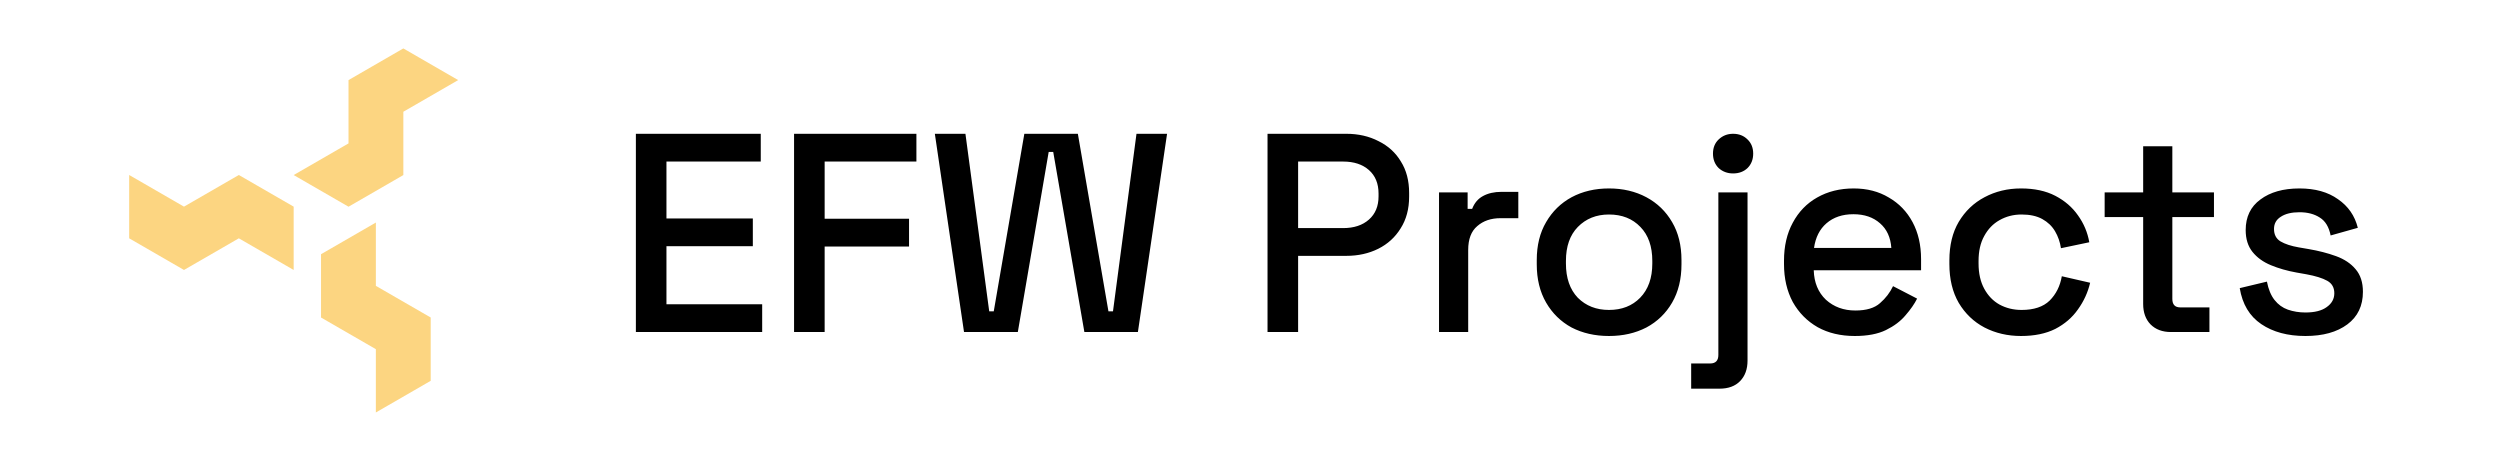 <svg width="256" height="48" viewBox="0 0 256 48" fill="none" xmlns="http://www.w3.org/2000/svg">
<g clip-path="url(#clip0_205_1208)">
<path d="M38.489 29.271L44.104 32.513V38.997L44.103 38.996L38.487 42.238V35.755L32.873 32.514V26.03L32.874 26.03L38.489 22.788L38.489 29.271Z" fill="#FCD581"/>
<path d="M24.456 24.404L18.841 27.645L13.226 24.403L13.227 24.403L13.227 17.919L18.841 21.16L24.456 17.919L30.072 21.161L30.071 21.161V27.645L24.456 24.404Z" fill="#FCD581"/>
<path d="M35.687 14.684L35.687 8.201L41.302 4.958L41.302 4.96L46.917 8.202L41.303 11.443V17.926L35.687 21.169L35.688 21.167L30.072 17.925L35.687 14.684Z" fill="#FCD581"/>
</g>
<path d="M65.114 34V13.7H77.902V16.543H68.245V22.371H77.09V25.213H68.245V31.158H78.047V34H65.114ZM81.312 34V13.7H93.84V16.543H84.444V22.4H93.086V25.242H84.444V34H81.312ZM98.715 34L95.728 13.7H98.86L101.296 31.883H101.76L104.892 13.7H110.373L113.505 31.883H113.969L116.376 13.7H119.507L116.521 34H111.04L107.85 15.556H107.386L104.225 34H98.715ZM129.795 34V13.7H137.857C139.095 13.7 140.196 13.952 141.163 14.454C142.149 14.938 142.913 15.634 143.454 16.543C144.015 17.432 144.295 18.505 144.295 19.761V20.138C144.295 21.395 144.005 22.478 143.425 23.386C142.864 24.295 142.101 24.991 141.134 25.474C140.167 25.957 139.075 26.199 137.857 26.199H132.927V34H129.795ZM132.927 23.357H137.538C138.64 23.357 139.52 23.067 140.177 22.487C140.834 21.907 141.163 21.115 141.163 20.109V19.819C141.163 18.795 140.834 17.992 140.177 17.412C139.52 16.832 138.64 16.543 137.538 16.543H132.927V23.357ZM147.356 34V19.703H150.285V21.385H150.749C150.98 20.786 151.348 20.351 151.85 20.08C152.372 19.79 153.01 19.645 153.764 19.645H155.475V22.342H153.648C152.682 22.342 151.889 22.613 151.27 23.154C150.652 23.676 150.343 24.488 150.343 25.59V34H147.356ZM164.759 34.406C163.329 34.406 162.053 34.116 160.931 33.536C159.829 32.937 158.959 32.086 158.321 30.984C157.683 29.882 157.364 28.577 157.364 27.069V26.634C157.364 25.126 157.683 23.831 158.321 22.748C158.959 21.646 159.829 20.796 160.931 20.196C162.053 19.597 163.329 19.297 164.759 19.297C166.19 19.297 167.466 19.597 168.587 20.196C169.708 20.796 170.588 21.646 171.226 22.748C171.864 23.831 172.183 25.126 172.183 26.634V27.069C172.183 28.577 171.864 29.882 171.226 30.984C170.588 32.086 169.708 32.937 168.587 33.536C167.466 34.116 166.19 34.406 164.759 34.406ZM164.759 31.738C166.074 31.738 167.137 31.322 167.949 30.491C168.78 29.64 169.196 28.471 169.196 26.982V26.721C169.196 25.233 168.79 24.073 167.978 23.241C167.166 22.391 166.093 21.965 164.759 21.965C163.464 21.965 162.401 22.391 161.569 23.241C160.757 24.073 160.351 25.233 160.351 26.721V26.982C160.351 28.471 160.757 29.64 161.569 30.491C162.401 31.322 163.464 31.738 164.759 31.738ZM173.176 39.8V37.219H175.119C175.679 37.219 175.96 36.929 175.96 36.349V19.703H178.947V36.929C178.947 37.799 178.695 38.495 178.193 39.017C177.69 39.539 176.984 39.8 176.076 39.8H173.176ZM177.468 17.76C176.888 17.76 176.395 17.577 175.989 17.209C175.602 16.823 175.409 16.33 175.409 15.73C175.409 15.131 175.602 14.648 175.989 14.28C176.395 13.894 176.888 13.7 177.468 13.7C178.067 13.7 178.56 13.894 178.947 14.28C179.333 14.648 179.527 15.131 179.527 15.73C179.527 16.33 179.333 16.823 178.947 17.209C178.56 17.577 178.067 17.76 177.468 17.76ZM189.932 34.406C188.482 34.406 187.216 34.106 186.133 33.507C185.05 32.888 184.2 32.028 183.581 30.926C182.982 29.805 182.682 28.509 182.682 27.04V26.692C182.682 25.204 182.982 23.908 183.581 22.806C184.18 21.685 185.012 20.825 186.075 20.225C187.158 19.607 188.405 19.297 189.816 19.297C191.189 19.297 192.387 19.607 193.412 20.225C194.456 20.825 195.268 21.666 195.848 22.748C196.428 23.831 196.718 25.097 196.718 26.547V27.678H185.727C185.766 28.935 186.181 29.94 186.974 30.694C187.786 31.429 188.791 31.796 189.99 31.796C191.111 31.796 191.952 31.545 192.513 31.042C193.093 30.539 193.537 29.959 193.847 29.302L196.312 30.578C196.041 31.119 195.645 31.69 195.123 32.289C194.62 32.888 193.953 33.391 193.122 33.797C192.291 34.203 191.227 34.406 189.932 34.406ZM185.756 25.387H193.673C193.595 24.305 193.209 23.464 192.513 22.864C191.817 22.246 190.908 21.936 189.787 21.936C188.666 21.936 187.747 22.246 187.032 22.864C186.336 23.464 185.911 24.305 185.756 25.387ZM206.954 34.406C205.581 34.406 204.334 34.116 203.213 33.536C202.111 32.956 201.232 32.115 200.574 31.013C199.936 29.911 199.617 28.587 199.617 27.04V26.663C199.617 25.117 199.936 23.802 200.574 22.719C201.232 21.617 202.111 20.776 203.213 20.196C204.334 19.597 205.581 19.297 206.954 19.297C208.327 19.297 209.496 19.549 210.463 20.051C211.43 20.554 212.203 21.221 212.783 22.052C213.382 22.884 213.769 23.802 213.943 24.807L211.043 25.416C210.946 24.778 210.743 24.198 210.434 23.676C210.125 23.154 209.69 22.739 209.129 22.429C208.568 22.12 207.863 21.965 207.012 21.965C206.181 21.965 205.427 22.159 204.75 22.545C204.093 22.913 203.571 23.454 203.184 24.169C202.797 24.865 202.604 25.716 202.604 26.721V26.982C202.604 27.988 202.797 28.848 203.184 29.563C203.571 30.278 204.093 30.82 204.75 31.187C205.427 31.554 206.181 31.738 207.012 31.738C208.269 31.738 209.226 31.419 209.883 30.781C210.54 30.124 210.956 29.293 211.13 28.287L214.03 28.954C213.798 29.94 213.382 30.849 212.783 31.68C212.203 32.511 211.43 33.178 210.463 33.681C209.496 34.164 208.327 34.406 206.954 34.406ZM222.302 34C221.432 34 220.736 33.739 220.214 33.217C219.711 32.695 219.46 31.999 219.46 31.129V22.226H215.516V19.703H219.46V14.976H222.447V19.703H226.71V22.226H222.447V30.607C222.447 31.187 222.717 31.477 223.259 31.477H226.246V34H222.302ZM236.076 34.406C234.259 34.406 232.751 34 231.553 33.188C230.354 32.376 229.619 31.148 229.349 29.505L232.133 28.838C232.287 29.631 232.548 30.259 232.916 30.723C233.283 31.187 233.737 31.516 234.279 31.709C234.839 31.902 235.439 31.999 236.076 31.999C237.024 31.999 237.749 31.815 238.251 31.448C238.773 31.081 239.034 30.607 239.034 30.027C239.034 29.447 238.793 29.022 238.309 28.751C237.826 28.48 237.111 28.258 236.163 28.084L235.178 27.91C234.211 27.736 233.331 27.485 232.539 27.156C231.746 26.828 231.118 26.373 230.654 25.793C230.19 25.213 229.958 24.469 229.958 23.56C229.958 22.207 230.46 21.163 231.466 20.428C232.471 19.674 233.805 19.297 235.468 19.297C237.072 19.297 238.387 19.665 239.411 20.399C240.455 21.115 241.132 22.091 241.441 23.328L238.657 24.111C238.483 23.241 238.116 22.632 237.555 22.284C236.995 21.917 236.299 21.733 235.468 21.733C234.656 21.733 234.018 21.888 233.554 22.197C233.09 22.487 232.858 22.903 232.858 23.444C232.858 24.024 233.08 24.45 233.525 24.72C233.989 24.991 234.607 25.194 235.381 25.329L236.395 25.503C237.42 25.677 238.358 25.919 239.208 26.228C240.059 26.538 240.726 26.982 241.209 27.562C241.712 28.142 241.963 28.916 241.963 29.882C241.963 31.313 241.432 32.424 240.368 33.217C239.305 34.01 237.874 34.406 236.076 34.406Z" fill="black"/>
<defs>
<clipPath id="clip0_205_1208">
<rect width="33.996" height="37.736" fill="white" transform="translate(13 4.632)"/>
</clipPath>
</defs>
</svg>
